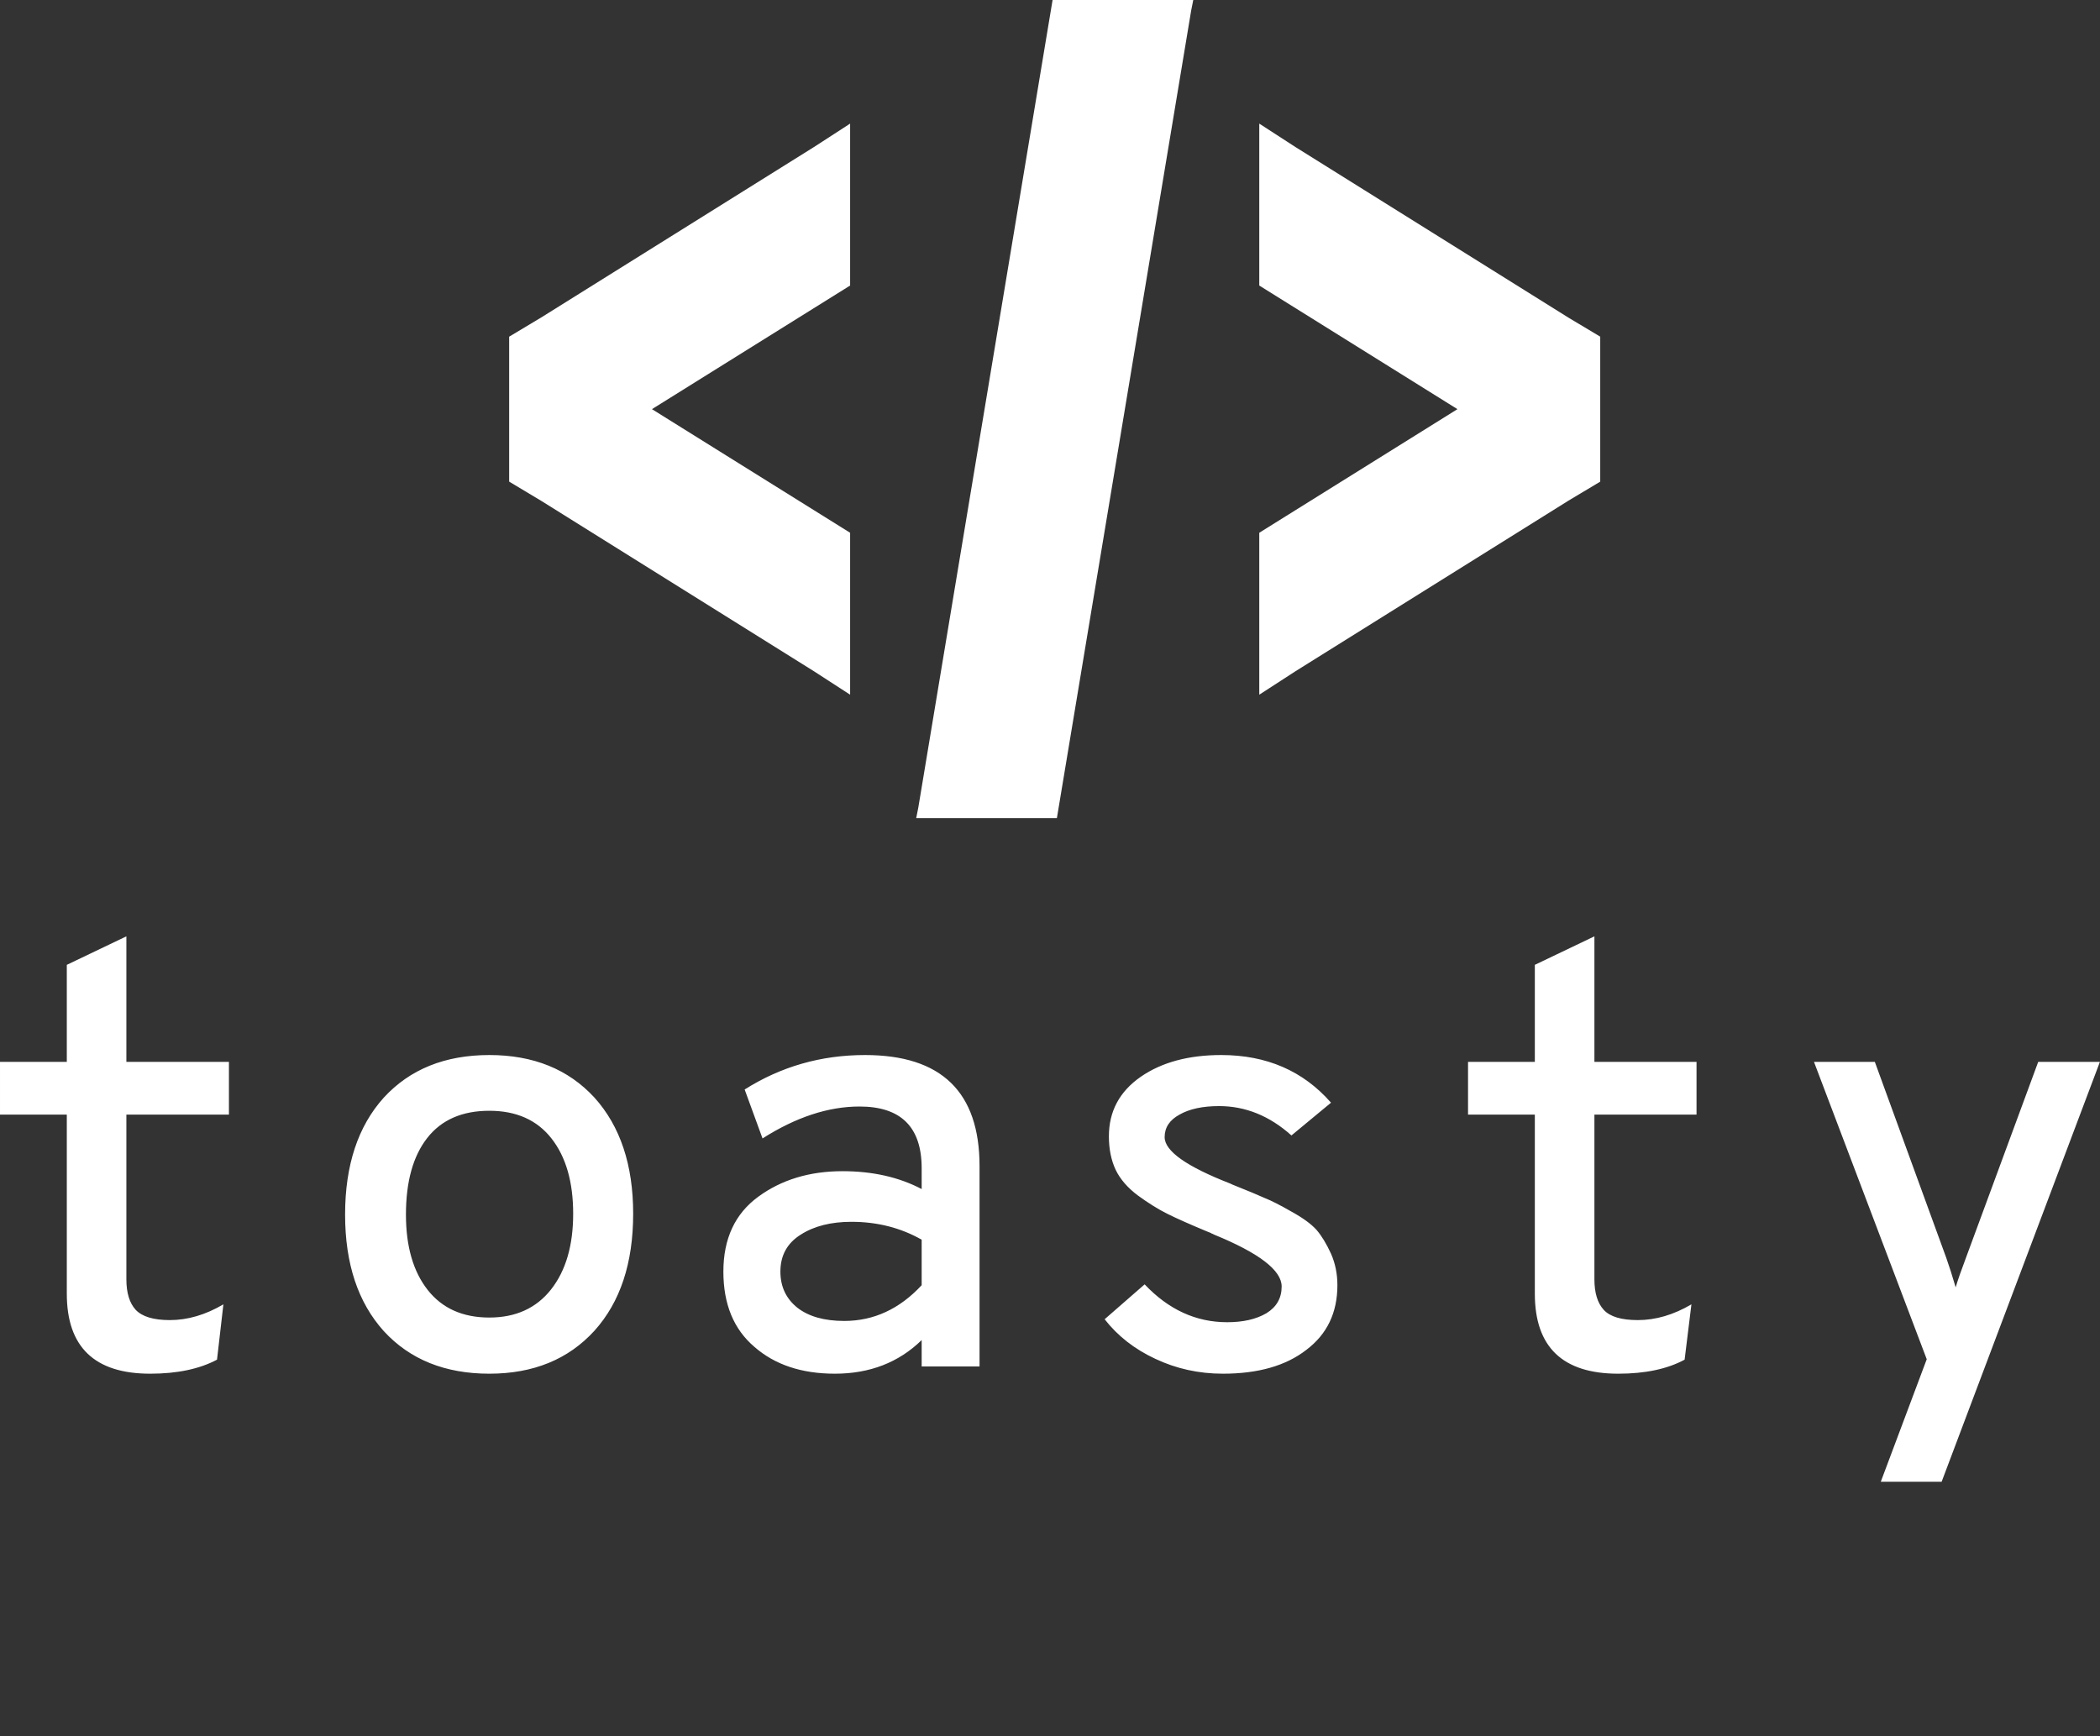 <svg data-v-423bf9ae="" xmlns="http://www.w3.org/2000/svg" viewBox="0 0 230.967 191" class="iconAboveSlogan"><rect x="0" y="0" width="230.967" height="191" fill="#333333" stroke="none"/><!----><!----><!----><g data-v-423bf9ae="" id="e3569251-3f1f-4fc1-a3a8-abefcc6e7b77" fill="white" transform="matrix(4.68,0,0,4.68,-6.739,85.964)"><path d="M4.97 13.92L4.97 13.92L4.97 13.92Q3.01 13.92 3.01 12.04L3.01 12.04L3.01 7.83L1.44 7.83L1.44 6.59L3.01 6.59L3.01 4.31L4.41 3.64L4.41 6.59L6.82 6.59L6.82 7.83L4.41 7.83L4.41 11.70L4.41 11.70Q4.41 12.18 4.63 12.42L4.63 12.42L4.63 12.42Q4.86 12.66 5.43 12.66L5.43 12.66L5.43 12.66Q6.06 12.66 6.69 12.29L6.69 12.29L6.54 13.59L6.54 13.59Q5.92 13.92 4.97 13.92ZM15.41 12.91L15.41 12.91L15.41 12.91Q14.49 13.92 12.94 13.92L12.94 13.92L12.94 13.92Q11.38 13.92 10.46 12.92L10.46 12.92L10.46 12.92Q9.55 11.91 9.55 10.18L9.55 10.18L9.55 10.18Q9.55 8.44 10.46 7.43L10.46 7.43L10.46 7.43Q11.38 6.43 12.94 6.43L12.94 6.43L12.94 6.43Q14.49 6.43 15.41 7.43L15.41 7.43L15.41 7.43Q16.32 8.44 16.32 10.16L16.32 10.16L16.32 10.16Q16.32 11.90 15.41 12.91ZM11.49 11.95L11.49 11.95L11.49 11.95Q12.00 12.60 12.94 12.60L12.94 12.60L12.94 12.60Q13.87 12.60 14.39 11.94L14.39 11.94L14.39 11.94Q14.91 11.28 14.91 10.16L14.91 10.16L14.91 10.16Q14.91 9.04 14.40 8.39L14.40 8.39L14.40 8.39Q13.89 7.74 12.94 7.74L12.94 7.74L12.94 7.74Q11.98 7.74 11.48 8.38L11.48 8.38L11.48 8.38Q10.98 9.02 10.98 10.18L10.98 10.18L10.98 10.18Q10.98 11.30 11.49 11.95ZM21.06 13.92L21.06 13.92L21.06 13.92Q19.89 13.92 19.17 13.29L19.17 13.29L19.17 13.29Q18.44 12.67 18.44 11.52L18.44 11.52L18.44 11.52Q18.44 10.36 19.26 9.76L19.26 9.76L19.26 9.76Q20.08 9.16 21.24 9.16L21.24 9.16L21.24 9.16Q22.30 9.16 23.10 9.58L23.10 9.58L23.10 9.09L23.10 9.09Q23.10 7.64 21.64 7.64L21.64 7.64L21.64 7.64Q20.54 7.64 19.36 8.39L19.36 8.39L18.94 7.24L18.94 7.24Q20.22 6.43 21.77 6.43L21.77 6.43L21.77 6.43Q24.46 6.43 24.46 9.04L24.46 9.04L24.46 13.75L23.10 13.75L23.10 13.13L23.10 13.13Q22.29 13.92 21.06 13.92ZM21.28 12.68L21.28 12.68L21.28 12.68Q22.32 12.68 23.10 11.84L23.10 11.84L23.10 10.77L23.10 10.77Q22.36 10.35 21.45 10.35L21.45 10.35L21.45 10.35Q20.73 10.35 20.26 10.65L20.26 10.65L20.26 10.65Q19.78 10.95 19.78 11.52L19.78 11.52L19.78 11.52Q19.78 12.05 20.18 12.37L20.18 12.37L20.18 12.37Q20.58 12.68 21.28 12.68ZM30.18 13.92L30.18 13.92L30.18 13.92Q29.33 13.92 28.59 13.57L28.59 13.57L28.59 13.57Q27.86 13.23 27.40 12.64L27.40 12.64L28.34 11.82L28.34 11.82Q29.18 12.71 30.28 12.71L30.28 12.71L30.28 12.71Q30.84 12.71 31.20 12.50L31.20 12.50L31.20 12.50Q31.56 12.28 31.56 11.87L31.56 11.87L31.56 11.87Q31.56 11.30 29.97 10.65L29.97 10.65L29.97 10.65Q29.95 10.64 29.93 10.63L29.93 10.63L29.93 10.63Q29.92 10.63 29.89 10.61L29.89 10.61L29.89 10.61Q29.86 10.60 29.84 10.59L29.84 10.59L29.84 10.59Q29.82 10.58 29.79 10.57L29.79 10.57L29.79 10.57Q29.19 10.32 28.87 10.16L28.87 10.16L28.87 10.16Q28.55 10.00 28.18 9.73L28.18 9.73L28.18 9.73Q27.82 9.46 27.66 9.13L27.66 9.13L27.66 9.13Q27.50 8.79 27.50 8.34L27.50 8.34L27.50 8.34Q27.50 7.46 28.25 6.94L28.25 6.94L28.25 6.94Q28.99 6.43 30.14 6.43L30.14 6.43L30.14 6.43Q31.74 6.43 32.72 7.55L32.72 7.55L31.79 8.32L31.79 8.32Q31.02 7.63 30.09 7.63L30.09 7.63L30.09 7.63Q29.51 7.63 29.16 7.83L29.16 7.83L29.16 7.83Q28.81 8.02 28.81 8.36L28.81 8.36L28.81 8.36Q28.81 8.85 30.35 9.45L30.35 9.45L30.35 9.45Q30.41 9.48 30.44 9.49L30.44 9.49L30.44 9.49Q30.94 9.69 31.16 9.79L31.16 9.79L31.16 9.79Q31.39 9.88 31.79 10.11L31.79 10.11L31.79 10.11Q32.19 10.33 32.38 10.54L32.38 10.54L32.38 10.54Q32.56 10.75 32.72 11.10L32.72 11.10L32.72 11.10Q32.87 11.44 32.87 11.84L32.87 11.84L32.87 11.84Q32.87 12.81 32.14 13.36L32.14 13.36L32.14 13.36Q31.42 13.92 30.18 13.92ZM39.47 13.92L39.47 13.92L39.47 13.92Q37.51 13.92 37.51 12.04L37.51 12.04L37.51 7.83L35.94 7.83L35.94 6.59L37.51 6.59L37.51 4.31L38.91 3.64L38.91 6.59L41.31 6.59L41.31 7.83L38.91 7.83L38.91 11.70L38.91 11.70Q38.91 12.18 39.13 12.42L39.13 12.42L39.13 12.42Q39.35 12.66 39.93 12.66L39.93 12.66L39.93 12.66Q40.56 12.66 41.19 12.29L41.19 12.29L41.03 13.59L41.03 13.59Q40.42 13.92 39.47 13.92ZM47.07 16.46L45.64 16.46L46.72 13.58L44.07 6.59L45.50 6.59L47.18 11.20L47.18 11.20Q47.28 11.48 47.40 11.89L47.40 11.89L47.40 11.89Q47.47 11.65 47.64 11.20L47.64 11.20L49.34 6.59L50.79 6.59L47.07 16.46Z"></path></g><!----><g data-v-423bf9ae="" id="5f22c7a3-7c13-4584-9e3b-84856e675f1c" transform="matrix(7.5,0,0,7.5,56,-15)" stroke="none" fill="white"><path d="M7.969 2L6 13.844 5.969 14h2.063l1.969-11.844.031-.156H7.969zM5 3.813l-.531.344-4 2.5L0 6.938v2.126l.469.281 4 2.5.531.344V9.814L2.094 8.001 5 6.188V3.813zm6 0v2.375l2.906 1.813L11 9.814v2.375l.531-.344 4-2.5.469-.281V6.938l-.469-.281-4-2.5L11 3.813z"></path></g><!----><g data-v-423bf9ae="" id="6cc8fc2d-5474-4799-a0d9-1852a915bc22" fill="white" transform="matrix(1.195,0,0,1.195,29.235,197.155)"><path d="M4.56 13.92L4.56 13.92L4.56 13.92Q3.57 13.92 2.82 13.48L2.82 13.48L2.82 13.48Q2.07 13.05 1.64 12.31L1.64 12.31L1.64 12.31Q1.20 11.58 0.99 10.70L0.99 10.70L0.99 10.70Q0.78 9.83 0.78 8.85L0.78 8.85L0.78 8.85Q0.78 7.88 1.00 7.01L1.00 7.01L1.00 7.01Q1.22 6.13 1.66 5.40L1.66 5.40L1.66 5.40Q2.10 4.66 2.85 4.22L2.85 4.22L2.85 4.22Q3.60 3.78 4.56 3.78L4.56 3.78L4.56 3.78Q5.67 3.78 6.38 4.32L6.38 4.32L6.38 4.32Q7.08 4.86 7.43 5.68L7.43 5.68L6.15 6.31L6.15 6.31Q5.84 5.74 5.48 5.44L5.48 5.44L5.48 5.44Q5.12 5.14 4.56 5.14L4.56 5.14L4.56 5.14Q3.77 5.14 3.23 5.73L3.23 5.73L3.23 5.73Q2.69 6.33 2.48 7.13L2.48 7.13L2.48 7.13Q2.28 7.92 2.28 8.85L2.28 8.85L2.28 8.85Q2.28 10.36 2.87 11.46L2.87 11.46L2.87 11.46Q3.46 12.56 4.56 12.56L4.56 12.56L4.56 12.56Q5.61 12.56 6.20 11.30L6.20 11.30L7.50 11.80L7.50 11.80Q6.64 13.92 4.56 13.92ZM11.26 13.75L9.98 13.75L10.39 11.09L8.78 11.09L8.97 9.86L10.57 9.86L10.91 7.63L9.35 7.63L9.53 6.41L11.09 6.41L11.47 3.95L12.74 3.95L12.36 6.41L14.21 6.41L14.59 3.95L15.86 3.95L15.48 6.41L17.09 6.41L16.91 7.63L15.30 7.63L14.95 9.86L16.52 9.86L16.32 11.09L14.77 11.09L14.36 13.75L13.09 13.75L13.50 11.09L11.66 11.09L11.26 13.75ZM12.18 7.63L11.84 9.86L13.68 9.86L14.03 7.63L12.18 7.63ZM32.65 11.63L34.36 13.75L32.56 13.75L31.77 12.74L31.77 12.74Q30.55 13.92 28.87 13.92L28.87 13.92L28.87 13.92Q27.58 13.92 26.80 13.17L26.80 13.17L26.80 13.17Q26.01 12.43 26.01 11.21L26.01 11.21L26.01 11.21Q26.01 10.18 26.59 9.51L26.59 9.51L26.59 9.51Q27.16 8.85 28.20 8.25L28.20 8.25L28.20 8.25Q27.65 7.50 27.41 6.98L27.41 6.98L27.41 6.98Q27.16 6.45 27.16 5.92L27.16 5.92L27.16 5.92Q27.16 4.93 27.83 4.35L27.83 4.35L27.83 4.35Q28.50 3.78 29.54 3.78L29.54 3.78L29.54 3.78Q30.56 3.78 31.22 4.38L31.22 4.38L31.22 4.38Q31.88 4.98 31.88 5.95L31.88 5.95L31.88 5.95Q31.88 6.76 31.41 7.35L31.41 7.35L31.41 7.35Q30.94 7.94 30.11 8.47L30.11 8.47L31.72 10.47L31.72 10.47Q32.00 9.76 32.05 9.06L32.05 9.06L33.40 9.06L33.40 9.06Q33.33 10.44 32.65 11.63L32.65 11.63ZM28.48 5.91L28.48 5.91L28.48 5.91Q28.48 6.24 28.67 6.59L28.67 6.59L28.67 6.59Q28.87 6.94 29.37 7.57L29.37 7.57L29.37 7.57Q29.95 7.20 30.25 6.83L30.25 6.83L30.25 6.83Q30.56 6.47 30.56 5.98L30.56 5.98L30.56 5.98Q30.56 5.49 30.26 5.20L30.26 5.20L30.26 5.20Q29.96 4.91 29.50 4.91L29.50 4.91L29.50 4.91Q29.04 4.91 28.76 5.18L28.76 5.18L28.76 5.18Q28.48 5.45 28.48 5.91ZM29.09 12.60L29.09 12.60L29.09 12.60Q30.14 12.60 30.95 11.72L30.95 11.72L28.94 9.18L28.94 9.18Q28.20 9.66 27.81 10.09L27.81 10.09L27.81 10.09Q27.43 10.53 27.43 11.12L27.43 11.12L27.43 11.12Q27.43 11.77 27.88 12.19L27.88 12.19L27.88 12.19Q28.34 12.60 29.09 12.60ZM48.15 13.75L46.72 13.75L46.72 5.32L43.88 5.32L43.88 3.95L50.99 3.95L50.99 5.32L48.15 5.32L48.15 13.75ZM56.15 13.92L56.15 13.92L56.15 13.92Q54.99 13.92 54.10 13.27L54.10 13.27L54.10 13.27Q53.20 12.61 52.84 11.58L52.84 11.58L54.17 11.09L54.17 11.09Q54.46 11.76 55.01 12.17L55.01 12.17L55.01 12.17Q55.57 12.57 56.25 12.57L56.25 12.57L56.25 12.57Q56.97 12.57 57.38 12.19L57.38 12.19L57.38 12.19Q57.79 11.82 57.79 11.10L57.79 11.10L57.79 11.10Q57.79 10.47 57.26 10.02L57.26 10.02L57.26 10.02Q56.73 9.56 55.80 9.16L55.80 9.16L55.80 9.16Q55.22 8.90 54.85 8.69L54.85 8.69L54.85 8.69Q54.49 8.48 54.04 8.13L54.04 8.13L54.04 8.13Q53.59 7.78 53.38 7.32L53.38 7.32L53.38 7.32Q53.16 6.86 53.16 6.27L53.16 6.27L53.16 6.27Q53.16 5.22 53.95 4.50L53.95 4.50L53.95 4.50Q54.74 3.78 56.04 3.78L56.04 3.78L56.04 3.78Q57.08 3.78 57.83 4.31L57.83 4.31L57.83 4.31Q58.58 4.84 58.81 5.68L58.81 5.68L57.51 6.12L57.51 6.12Q57.32 5.68 56.92 5.40L56.92 5.40L56.92 5.40Q56.52 5.11 55.97 5.11L55.97 5.11L55.97 5.11Q55.37 5.11 54.99 5.43L54.99 5.43L54.99 5.43Q54.61 5.74 54.61 6.27L54.61 6.27L54.61 6.27Q54.61 6.55 54.75 6.78L54.75 6.78L54.75 6.78Q54.88 7.00 55.17 7.20L55.17 7.20L55.17 7.20Q55.47 7.41 55.71 7.53L55.71 7.53L55.71 7.53Q55.94 7.64 56.41 7.85L56.41 7.85L56.41 7.85Q56.43 7.87 56.45 7.88L56.45 7.88L56.45 7.88Q56.46 7.88 56.49 7.89L56.49 7.89L56.49 7.89Q56.52 7.90 56.53 7.91L56.53 7.91L56.53 7.91Q57.09 8.18 57.48 8.41L57.48 8.41L57.48 8.41Q57.88 8.64 58.32 9.02L58.32 9.02L58.32 9.02Q58.77 9.39 59.01 9.91L59.01 9.91L59.01 9.91Q59.25 10.43 59.25 11.06L59.25 11.06L59.25 11.06Q59.25 12.38 58.37 13.15L58.37 13.15L58.37 13.15Q57.48 13.92 56.15 13.92ZM73.07 13.92L73.07 13.92L73.07 13.92Q71.62 13.92 70.79 12.92L70.79 12.92L70.79 12.92Q69.96 11.93 69.96 10.16L69.96 10.16L69.96 10.16Q69.96 8.43 70.81 7.43L70.81 7.43L70.81 7.43Q71.65 6.43 73.04 6.43L73.04 6.43L73.04 6.43Q74.21 6.43 74.89 7.10L74.89 7.10L74.89 4.30L76.29 3.64L76.29 13.75L74.89 13.75L74.89 13.17L74.89 13.17Q74.26 13.92 73.07 13.92ZM73.25 12.60L73.25 12.60L73.25 12.60Q74.38 12.60 74.89 11.75L74.89 11.75L74.89 8.55L74.89 8.55Q74.37 7.74 73.23 7.74L73.23 7.74L73.23 7.74Q72.34 7.74 71.86 8.37L71.86 8.37L71.86 8.37Q71.37 8.99 71.37 10.16L71.37 10.16L71.37 10.16Q71.37 11.24 71.88 11.92L71.88 11.92L71.88 11.92Q72.38 12.60 73.25 12.60ZM85.12 9.84L85.12 9.84L85.12 9.84Q85.12 10.37 85.08 10.72L85.08 10.72L80.15 10.72L80.15 10.72Q80.30 11.62 80.80 12.14L80.80 12.14L80.80 12.14Q81.30 12.66 82.10 12.66L82.10 12.66L82.10 12.66Q83.03 12.66 83.72 12.01L83.72 12.01L84.55 12.91L84.55 12.91Q83.54 13.92 82.08 13.92L82.08 13.92L82.08 13.92Q80.53 13.92 79.63 12.87L79.63 12.87L79.63 12.87Q78.74 11.83 78.74 10.16L78.74 10.16L78.74 10.16Q78.74 8.41 79.64 7.42L79.64 7.42L79.64 7.42Q80.54 6.43 82.08 6.43L82.08 6.43L82.08 6.43Q83.41 6.43 84.27 7.29L84.27 7.29L84.27 7.29Q85.12 8.16 85.12 9.84ZM80.12 9.51L80.12 9.51L83.73 9.51L83.73 9.51Q83.69 8.55 83.22 8.11L83.22 8.11L83.22 8.11Q82.74 7.66 82.08 7.66L82.08 7.66L82.08 7.66Q81.21 7.66 80.72 8.14L80.72 8.14L80.72 8.14Q80.23 8.62 80.12 9.51ZM91.20 13.75L89.92 13.75L87.16 6.59L88.63 6.59L90.36 11.26L90.36 11.26Q90.51 11.69 90.58 12.01L90.58 12.01L90.58 12.01Q90.65 11.69 90.80 11.26L90.80 11.26L92.50 6.59L93.95 6.59L91.20 13.75ZM102.37 9.84L102.37 9.84L102.37 9.84Q102.37 10.37 102.33 10.72L102.33 10.72L97.40 10.72L97.40 10.72Q97.55 11.62 98.05 12.14L98.05 12.14L98.05 12.14Q98.55 12.66 99.34 12.66L99.34 12.66L99.34 12.66Q100.28 12.66 100.97 12.01L100.97 12.01L101.79 12.91L101.79 12.91Q100.79 13.92 99.33 13.92L99.33 13.92L99.33 13.92Q97.78 13.92 96.88 12.87L96.88 12.87L96.88 12.87Q95.98 11.83 95.98 10.16L95.98 10.16L95.98 10.16Q95.98 8.41 96.89 7.42L96.89 7.42L96.89 7.42Q97.79 6.43 99.33 6.43L99.33 6.43L99.33 6.43Q100.66 6.43 101.51 7.29L101.51 7.29L101.51 7.29Q102.37 8.16 102.37 9.84ZM97.37 9.51L97.37 9.51L100.98 9.51L100.98 9.51Q100.94 8.55 100.46 8.11L100.46 8.11L100.46 8.11Q99.99 7.66 99.33 7.66L99.33 7.66L99.33 7.66Q98.46 7.66 97.97 8.14L97.97 8.14L97.97 8.14Q97.48 8.62 97.37 9.51ZM108.50 3.64L108.50 12.50L110.54 12.50L110.54 13.75L105.04 13.75L105.04 12.50L107.10 12.50L107.10 4.87L105.41 4.87L104.76 3.64L108.50 3.64ZM118.89 12.91L118.89 12.91L118.89 12.91Q117.98 13.92 116.42 13.92L116.42 13.92L116.42 13.92Q114.87 13.92 113.95 12.92L113.95 12.92L113.95 12.92Q113.04 11.91 113.04 10.18L113.04 10.18L113.04 10.18Q113.04 8.44 113.95 7.43L113.95 7.43L113.95 7.43Q114.87 6.43 116.42 6.43L116.42 6.43L116.42 6.43Q117.98 6.43 118.89 7.43L118.89 7.43L118.89 7.43Q119.81 8.44 119.81 10.16L119.81 10.16L119.81 10.16Q119.81 11.90 118.89 12.91ZM114.97 11.95L114.97 11.95L114.97 11.95Q115.49 12.60 116.42 12.60L116.42 12.60L116.42 12.60Q117.36 12.60 117.88 11.94L117.88 11.94L117.88 11.94Q118.40 11.28 118.40 10.16L118.40 10.16L118.40 10.16Q118.40 9.04 117.89 8.39L117.89 8.39L117.89 8.39Q117.38 7.74 116.42 7.74L116.42 7.74L116.42 7.74Q115.47 7.74 114.97 8.38L114.97 8.38L114.97 8.38Q114.46 9.02 114.46 10.18L114.46 10.18L114.46 10.18Q114.46 11.30 114.97 11.95ZM123.47 15.92L122.07 16.58L122.07 6.59L123.47 6.59L123.47 7.17L123.47 7.17Q124.21 6.43 125.31 6.43L125.31 6.43L125.31 6.43Q126.76 6.43 127.60 7.42L127.60 7.42L127.60 7.42Q128.44 8.41 128.44 10.16L128.44 10.16L128.44 10.16Q128.44 11.91 127.57 12.92L127.57 12.92L127.57 12.92Q126.70 13.92 125.33 13.92L125.33 13.92L125.33 13.92Q124.14 13.92 123.47 13.12L123.47 13.12L123.47 15.92ZM125.13 12.60L125.13 12.60L125.13 12.60Q126.03 12.60 126.52 11.97L126.52 11.97L126.52 11.97Q127.01 11.34 127.01 10.16L127.01 10.16L127.01 10.16Q127.01 9.04 126.51 8.39L126.51 8.39L126.51 8.39Q126.01 7.74 125.10 7.74L125.10 7.74L125.10 7.74Q124.01 7.74 123.47 8.58L123.47 8.58L123.47 11.75L123.47 11.75Q124.11 12.60 125.13 12.60ZM136.86 9.84L136.86 9.84L136.86 9.84Q136.86 10.37 136.82 10.72L136.82 10.72L131.89 10.72L131.89 10.72Q132.05 11.62 132.54 12.14L132.54 12.14L132.54 12.14Q133.04 12.66 133.84 12.66L133.84 12.66L133.84 12.66Q134.78 12.66 135.46 12.01L135.46 12.01L136.29 12.91L136.29 12.91Q135.28 13.92 133.83 13.92L133.83 13.92L133.83 13.92Q132.27 13.92 131.38 12.87L131.38 12.87L131.38 12.87Q130.48 11.83 130.48 10.16L130.48 10.16L130.48 10.16Q130.48 8.41 131.38 7.42L131.38 7.42L131.38 7.42Q132.29 6.43 133.83 6.43L133.83 6.43L133.83 6.43Q135.16 6.43 136.01 7.29L136.01 7.29L136.01 7.29Q136.86 8.16 136.86 9.84ZM131.87 9.51L131.87 9.51L135.48 9.51L135.48 9.51Q135.44 8.55 134.96 8.11L134.96 8.11L134.96 8.11Q134.48 7.66 133.83 7.66L133.83 7.66L133.83 7.66Q132.96 7.66 132.47 8.14L132.47 8.14L132.47 8.14Q131.98 8.62 131.87 9.51ZM144.10 6.43L144.10 6.43L144.10 6.43Q145.10 6.43 145.73 6.79L145.73 6.79L145.73 9.35L144.35 9.35L144.35 7.77L144.35 7.77Q144.26 7.76 144.06 7.76L144.06 7.76L144.06 7.76Q142.98 7.76 142.30 8.29L142.30 8.29L142.30 8.29Q141.62 8.82 141.62 9.81L141.62 9.81L141.62 12.50L143.67 12.50L143.67 13.75L138.70 13.75L138.70 12.50L140.20 12.50L140.20 7.83L138.70 7.83L138.70 6.59L141.53 6.59L141.53 7.77L141.53 7.77Q141.86 7.15 142.58 6.79L142.58 6.79L142.58 6.79Q143.30 6.43 144.10 6.43Z"></path></g></svg>